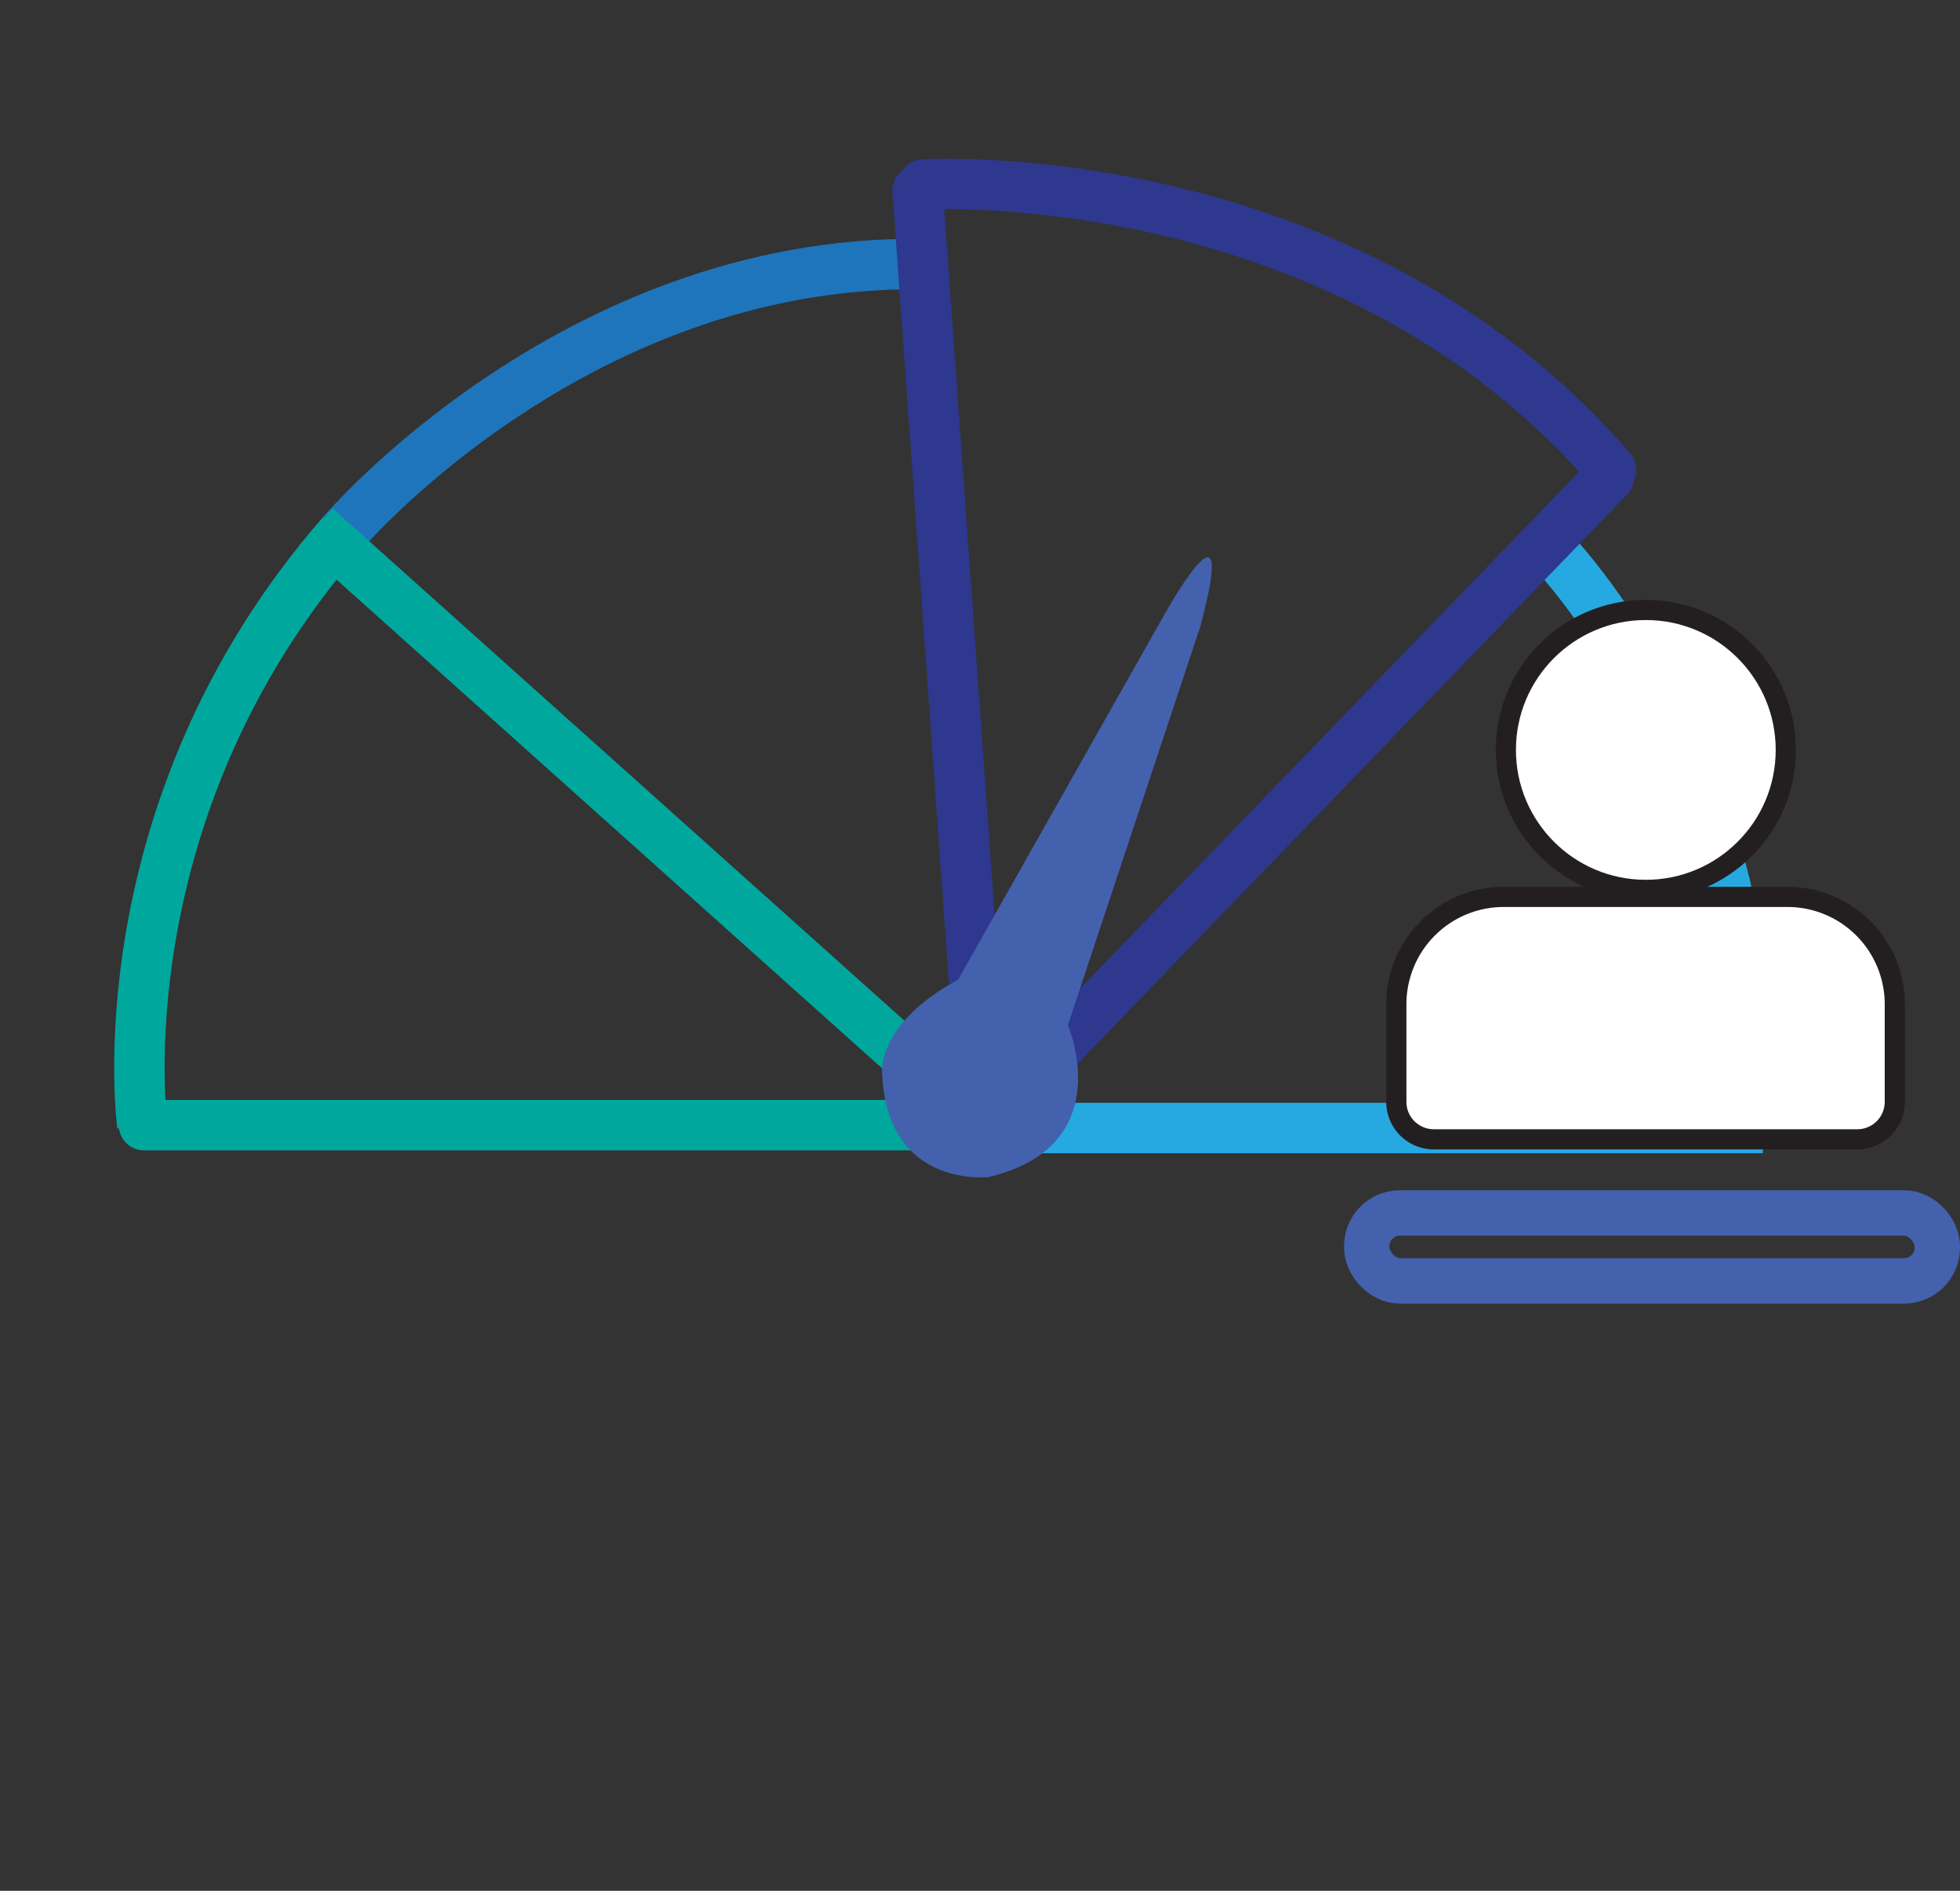 <svg id="Layer_1" data-name="Layer 1" xmlns="http://www.w3.org/2000/svg" viewBox="0 0 388.72 375"><rect x="0" y="0" width="388.72" height="375" fill="#333333" stroke="none"/><defs><style>.cls-1,.cls-2,.cls-3,.cls-4,.cls-5,.cls-6,.cls-7,.cls-8{fill:none;}.cls-1,.cls-6{stroke:#00a79d;}.cls-1,.cls-2,.cls-3,.cls-4,.cls-6,.cls-8,.cls-9{stroke-miterlimit:10;}.cls-1,.cls-2,.cls-3,.cls-4,.cls-6,.cls-7{stroke-width:10px;}.cls-2{stroke:#1e75bc;}.cls-3,.cls-7{stroke:#2e388e;}.cls-3,.cls-6,.cls-7{stroke-linecap:round;}.cls-4{stroke:#26a9e1;}.cls-7{stroke-linejoin:round;}.cls-8{stroke:#4361ad;stroke-width:9px;}.cls-9{fill:#fff;stroke:#231f20;stroke-width:4px;}.cls-10{fill:#4361ad;}</style></defs><path class="cls-1" d="M170.45,351.54c-48.06,55.1-39.61,117.3-39.61,117.3" transform="translate(-102.62 -245.69)"/><path class="cls-2" d="M170.45,351.54S218,295.4,289,298.15" transform="translate(-102.62 -245.69)"/><path class="cls-3" d="M285.72,282.27c.18,0,83.21-5,136.38,56.55" transform="translate(-102.62 -245.69)"/><path class="cls-4" d="M411.65,356.26S455,402.84,448.14,469.41" transform="translate(-102.62 -245.69)"/><rect class="cls-5" width="375" height="375"/><line class="cls-6" x1="28.56" y1="223.15" x2="200.01" y2="223.15"/><line class="cls-1" x1="62.63" y1="104.56" x2="195.01" y2="223.15"/><line class="cls-7" x1="181.99" y1="37.81" x2="194.86" y2="218.12"/><line class="cls-3" x1="319.06" y1="94.65" x2="195.01" y2="223.15"/><line class="cls-4" x1="349.63" y1="223.72" x2="195.37" y2="223.72"/><rect class="cls-8" x="271.06" y="240.56" width="113.16" height="13.48" rx="6.58"/><circle class="cls-9" cx="326.41" cy="148.73" r="27.76"/><path class="cls-9" d="M298.21,177.88h56.29a21.29,21.29,0,0,1,21.29,21.29v19.36a7.43,7.43,0,0,1-7.43,7.43h-84a7.43,7.43,0,0,1-7.43-7.43V199.17a21.29,21.29,0,0,1,21.29-21.29Z"/><path class="cls-10" d="M292.63,440l40.51-71.7s15.5-28.21,7.55,1.58L314.41,449s10.34,24-15.78,30.14c0,0-20.44,2.32-21.06-21C277.57,458.17,276.74,448.52,292.63,440Z" transform="translate(-102.62 -245.69)"/></svg>